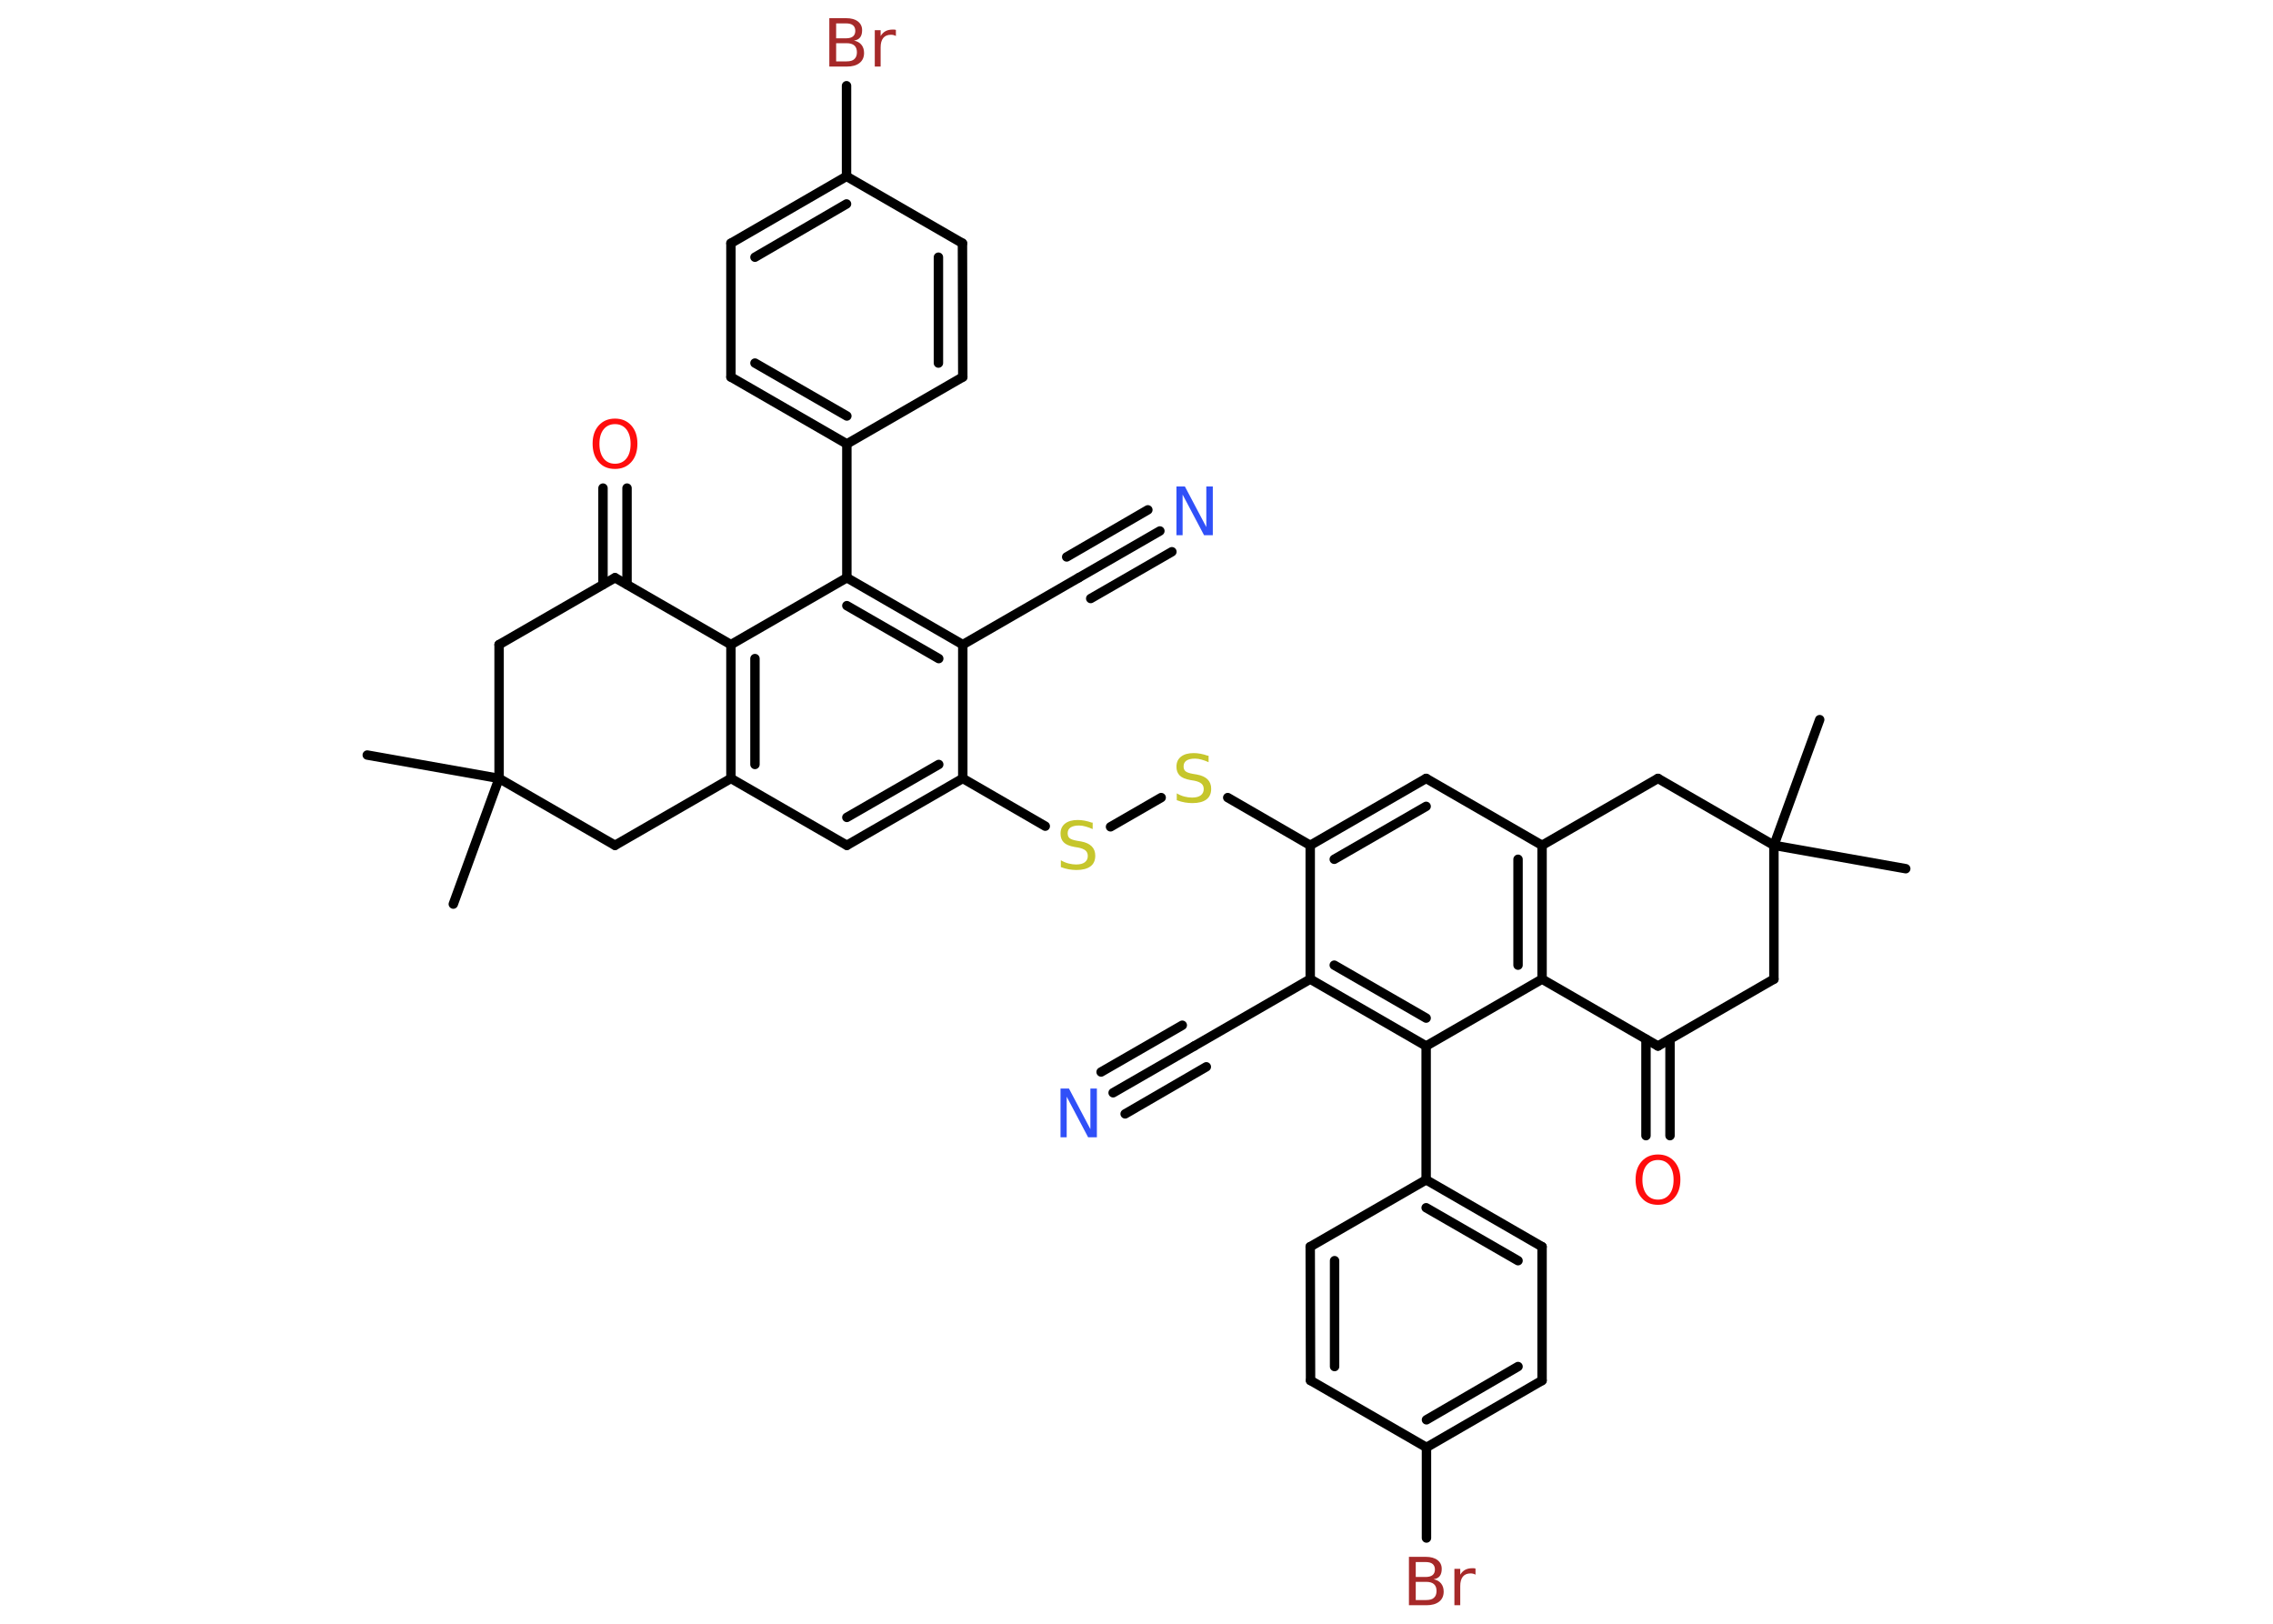 <?xml version='1.0' encoding='UTF-8'?>
<!DOCTYPE svg PUBLIC "-//W3C//DTD SVG 1.1//EN" "http://www.w3.org/Graphics/SVG/1.1/DTD/svg11.dtd">
<svg version='1.2' xmlns='http://www.w3.org/2000/svg' xmlns:xlink='http://www.w3.org/1999/xlink' width='70.0mm' height='50.0mm' viewBox='0 0 70.0 50.0'>
  <desc>Generated by the Chemistry Development Kit (http://github.com/cdk)</desc>
  <g stroke-linecap='round' stroke-linejoin='round' stroke='#000000' stroke-width='.29' fill='#FF0D0D'>
    <rect x='.0' y='.0' width='70.0' height='50.0' fill='#FFFFFF' stroke='none'/>
    <g id='mol1' class='mol'>
      <line id='mol1bnd1' class='bond' x1='11.31' y1='23.25' x2='15.37' y2='23.97'/>
      <line id='mol1bnd2' class='bond' x1='15.37' y1='23.97' x2='13.96' y2='27.84'/>
      <line id='mol1bnd3' class='bond' x1='15.37' y1='23.97' x2='15.37' y2='19.85'/>
      <line id='mol1bnd4' class='bond' x1='15.37' y1='19.85' x2='18.94' y2='17.79'/>
      <g id='mol1bnd5' class='bond'>
        <line x1='18.57' y1='18.0' x2='18.57' y2='15.03'/>
        <line x1='19.31' y1='18.0' x2='19.31' y2='15.03'/>
      </g>
      <line id='mol1bnd6' class='bond' x1='18.94' y1='17.79' x2='22.51' y2='19.85'/>
      <g id='mol1bnd7' class='bond'>
        <line x1='22.51' y1='19.85' x2='22.51' y2='23.97'/>
        <line x1='23.25' y1='20.28' x2='23.25' y2='23.54'/>
      </g>
      <line id='mol1bnd8' class='bond' x1='22.51' y1='23.97' x2='26.08' y2='26.03'/>
      <g id='mol1bnd9' class='bond'>
        <line x1='26.08' y1='26.03' x2='29.65' y2='23.97'/>
        <line x1='26.08' y1='25.17' x2='28.91' y2='23.54'/>
      </g>
      <line id='mol1bnd10' class='bond' x1='29.65' y1='23.97' x2='32.19' y2='25.44'/>
      <line id='mol1bnd11' class='bond' x1='34.2' y1='25.46' x2='35.76' y2='24.56'/>
      <line id='mol1bnd12' class='bond' x1='37.81' y1='24.56' x2='40.35' y2='26.03'/>
      <g id='mol1bnd13' class='bond'>
        <line x1='43.92' y1='23.97' x2='40.35' y2='26.03'/>
        <line x1='43.92' y1='24.83' x2='41.09' y2='26.46'/>
      </g>
      <line id='mol1bnd14' class='bond' x1='43.92' y1='23.97' x2='47.49' y2='26.03'/>
      <g id='mol1bnd15' class='bond'>
        <line x1='47.49' y1='30.15' x2='47.49' y2='26.03'/>
        <line x1='46.75' y1='29.72' x2='46.75' y2='26.46'/>
      </g>
      <line id='mol1bnd16' class='bond' x1='47.49' y1='30.15' x2='43.92' y2='32.21'/>
      <line id='mol1bnd17' class='bond' x1='43.92' y1='32.21' x2='43.92' y2='36.33'/>
      <g id='mol1bnd18' class='bond'>
        <line x1='47.49' y1='38.39' x2='43.92' y2='36.33'/>
        <line x1='46.75' y1='38.82' x2='43.92' y2='37.19'/>
      </g>
      <line id='mol1bnd19' class='bond' x1='47.49' y1='38.39' x2='47.49' y2='42.51'/>
      <g id='mol1bnd20' class='bond'>
        <line x1='43.93' y1='44.57' x2='47.49' y2='42.51'/>
        <line x1='43.93' y1='43.72' x2='46.75' y2='42.08'/>
      </g>
      <line id='mol1bnd21' class='bond' x1='43.93' y1='44.57' x2='43.93' y2='47.36'/>
      <line id='mol1bnd22' class='bond' x1='43.93' y1='44.57' x2='40.36' y2='42.51'/>
      <g id='mol1bnd23' class='bond'>
        <line x1='40.35' y1='38.39' x2='40.36' y2='42.51'/>
        <line x1='41.1' y1='38.82' x2='41.1' y2='42.08'/>
      </g>
      <line id='mol1bnd24' class='bond' x1='43.92' y1='36.33' x2='40.35' y2='38.39'/>
      <g id='mol1bnd25' class='bond'>
        <line x1='40.35' y1='30.15' x2='43.92' y2='32.21'/>
        <line x1='41.09' y1='29.72' x2='43.92' y2='31.35'/>
      </g>
      <line id='mol1bnd26' class='bond' x1='40.35' y1='26.03' x2='40.35' y2='30.15'/>
      <line id='mol1bnd27' class='bond' x1='40.35' y1='30.15' x2='36.78' y2='32.21'/>
      <g id='mol1bnd28' class='bond'>
        <line x1='36.78' y1='32.21' x2='34.28' y2='33.65'/>
        <line x1='37.15' y1='32.85' x2='34.65' y2='34.3'/>
        <line x1='36.41' y1='31.57' x2='33.91' y2='33.01'/>
      </g>
      <line id='mol1bnd29' class='bond' x1='47.49' y1='30.15' x2='51.06' y2='32.21'/>
      <g id='mol1bnd30' class='bond'>
        <line x1='51.43' y1='32.0' x2='51.43' y2='34.97'/>
        <line x1='50.69' y1='32.0' x2='50.69' y2='34.97'/>
      </g>
      <line id='mol1bnd31' class='bond' x1='51.06' y1='32.21' x2='54.63' y2='30.15'/>
      <line id='mol1bnd32' class='bond' x1='54.63' y1='30.15' x2='54.63' y2='26.03'/>
      <line id='mol1bnd33' class='bond' x1='54.63' y1='26.03' x2='58.69' y2='26.75'/>
      <line id='mol1bnd34' class='bond' x1='54.63' y1='26.03' x2='56.04' y2='22.16'/>
      <line id='mol1bnd35' class='bond' x1='54.63' y1='26.03' x2='51.06' y2='23.97'/>
      <line id='mol1bnd36' class='bond' x1='47.49' y1='26.03' x2='51.06' y2='23.97'/>
      <line id='mol1bnd37' class='bond' x1='29.65' y1='23.97' x2='29.65' y2='19.85'/>
      <line id='mol1bnd38' class='bond' x1='29.65' y1='19.85' x2='33.22' y2='17.79'/>
      <g id='mol1bnd39' class='bond'>
        <line x1='33.22' y1='17.79' x2='35.72' y2='16.35'/>
        <line x1='32.85' y1='17.15' x2='35.35' y2='15.7'/>
        <line x1='33.59' y1='18.43' x2='36.09' y2='16.99'/>
      </g>
      <g id='mol1bnd40' class='bond'>
        <line x1='29.65' y1='19.85' x2='26.08' y2='17.79'/>
        <line x1='28.91' y1='20.28' x2='26.08' y2='18.65'/>
      </g>
      <line id='mol1bnd41' class='bond' x1='22.51' y1='19.85' x2='26.08' y2='17.79'/>
      <line id='mol1bnd42' class='bond' x1='26.08' y1='17.79' x2='26.08' y2='13.67'/>
      <g id='mol1bnd43' class='bond'>
        <line x1='22.51' y1='11.61' x2='26.08' y2='13.67'/>
        <line x1='23.25' y1='11.18' x2='26.08' y2='12.81'/>
      </g>
      <line id='mol1bnd44' class='bond' x1='22.51' y1='11.61' x2='22.51' y2='7.49'/>
      <g id='mol1bnd45' class='bond'>
        <line x1='26.07' y1='5.43' x2='22.51' y2='7.49'/>
        <line x1='26.07' y1='6.28' x2='23.25' y2='7.92'/>
      </g>
      <line id='mol1bnd46' class='bond' x1='26.07' y1='5.43' x2='26.07' y2='2.64'/>
      <line id='mol1bnd47' class='bond' x1='26.07' y1='5.43' x2='29.64' y2='7.49'/>
      <g id='mol1bnd48' class='bond'>
        <line x1='29.65' y1='11.61' x2='29.64' y2='7.49'/>
        <line x1='28.9' y1='11.18' x2='28.9' y2='7.92'/>
      </g>
      <line id='mol1bnd49' class='bond' x1='26.08' y1='13.67' x2='29.65' y2='11.61'/>
      <line id='mol1bnd50' class='bond' x1='22.51' y1='23.97' x2='18.94' y2='26.03'/>
      <line id='mol1bnd51' class='bond' x1='15.37' y1='23.97' x2='18.94' y2='26.03'/>
      <path id='mol1atm6' class='atom' d='M18.94 13.06q-.22 .0 -.35 .16q-.13 .16 -.13 .45q.0 .28 .13 .45q.13 .16 .35 .16q.22 .0 .35 -.16q.13 -.16 .13 -.45q.0 -.28 -.13 -.45q-.13 -.16 -.35 -.16zM18.94 12.89q.31 .0 .5 .21q.19 .21 .19 .56q.0 .36 -.19 .57q-.19 .21 -.5 .21q-.32 .0 -.5 -.21q-.19 -.21 -.19 -.57q.0 -.35 .19 -.56q.19 -.21 .5 -.21z' stroke='none'/>
      <path id='mol1atm11' class='atom' d='M33.65 25.33v.2q-.11 -.05 -.22 -.08q-.1 -.03 -.2 -.03q-.17 .0 -.26 .06q-.09 .06 -.09 .18q.0 .1 .06 .15q.06 .05 .23 .08l.12 .02q.22 .04 .33 .15q.11 .11 .11 .29q.0 .22 -.15 .33q-.15 .11 -.43 .11q-.11 .0 -.23 -.02q-.12 -.02 -.25 -.07v-.21q.12 .07 .24 .1q.12 .03 .23 .03q.18 .0 .27 -.07q.09 -.07 .09 -.19q.0 -.11 -.07 -.17q-.07 -.06 -.22 -.09l-.12 -.02q-.23 -.04 -.33 -.14q-.1 -.1 -.1 -.27q.0 -.2 .14 -.31q.14 -.11 .39 -.11q.1 .0 .21 .02q.11 .02 .22 .06z' stroke='none' fill='#C6C62C'/>
      <path id='mol1atm12' class='atom' d='M37.22 23.27v.2q-.11 -.05 -.22 -.08q-.1 -.03 -.2 -.03q-.17 .0 -.26 .06q-.09 .06 -.09 .18q.0 .1 .06 .15q.06 .05 .23 .08l.12 .02q.22 .04 .33 .15q.11 .11 .11 .29q.0 .22 -.15 .33q-.15 .11 -.43 .11q-.11 .0 -.23 -.02q-.12 -.02 -.25 -.07v-.21q.12 .07 .24 .1q.12 .03 .23 .03q.18 .0 .27 -.07q.09 -.07 .09 -.19q.0 -.11 -.07 -.17q-.07 -.06 -.22 -.09l-.12 -.02q-.23 -.04 -.33 -.14q-.1 -.1 -.1 -.27q.0 -.2 .14 -.31q.14 -.11 .39 -.11q.1 .0 .21 .02q.11 .02 .22 .06z' stroke='none' fill='#C6C62C'/>
      <path id='mol1atm22' class='atom' d='M43.6 48.72v.55h.32q.17 .0 .24 -.07q.08 -.07 .08 -.21q.0 -.14 -.08 -.21q-.08 -.07 -.24 -.07h-.32zM43.6 48.11v.45h.3q.15 .0 .22 -.06q.07 -.06 .07 -.17q.0 -.11 -.07 -.17q-.07 -.06 -.22 -.06h-.3zM43.39 47.94h.52q.23 .0 .36 .1q.13 .1 .13 .27q.0 .14 -.06 .22q-.06 .08 -.19 .1q.15 .03 .23 .13q.08 .1 .08 .25q.0 .2 -.14 .31q-.14 .11 -.39 .11h-.54v-1.5zM45.44 48.49q-.03 -.02 -.07 -.03q-.04 -.01 -.08 -.01q-.16 .0 -.24 .1q-.08 .1 -.08 .29v.59h-.18v-1.12h.18v.18q.06 -.1 .15 -.15q.09 -.05 .23 -.05q.02 .0 .04 .0q.02 .0 .05 .01v.19z' stroke='none' fill='#A62929'/>
      <path id='mol1atm27' class='atom' d='M32.65 33.52h.27l.66 1.25v-1.25h.2v1.5h-.27l-.66 -1.25v1.25h-.19v-1.5z' stroke='none' fill='#3050F8'/>
      <path id='mol1atm29' class='atom' d='M51.06 35.72q-.22 .0 -.35 .16q-.13 .16 -.13 .45q.0 .28 .13 .45q.13 .16 .35 .16q.22 .0 .35 -.16q.13 -.16 .13 -.45q.0 -.28 -.13 -.45q-.13 -.16 -.35 -.16zM51.06 35.55q.31 .0 .5 .21q.19 .21 .19 .56q.0 .36 -.19 .57q-.19 .21 -.5 .21q-.32 .0 -.5 -.21q-.19 -.21 -.19 -.57q.0 -.35 .19 -.56q.19 -.21 .5 -.21z' stroke='none'/>
      <path id='mol1atm37' class='atom' d='M36.22 14.98h.27l.66 1.25v-1.25h.2v1.5h-.27l-.66 -1.25v1.25h-.19v-1.5z' stroke='none' fill='#3050F8'/>
      <path id='mol1atm43' class='atom' d='M25.75 1.34v.55h.32q.17 .0 .24 -.07q.08 -.07 .08 -.21q.0 -.14 -.08 -.21q-.08 -.07 -.24 -.07h-.32zM25.75 .73v.45h.3q.15 .0 .22 -.06q.07 -.06 .07 -.17q.0 -.11 -.07 -.17q-.07 -.06 -.22 -.06h-.3zM25.54 .56h.52q.23 .0 .36 .1q.13 .1 .13 .27q.0 .14 -.06 .22q-.06 .08 -.19 .1q.15 .03 .23 .13q.08 .1 .08 .25q.0 .2 -.14 .31q-.14 .11 -.39 .11h-.54v-1.5zM27.59 1.11q-.03 -.02 -.07 -.03q-.04 -.01 -.08 -.01q-.16 .0 -.24 .1q-.08 .1 -.08 .29v.59h-.18v-1.12h.18v.18q.06 -.1 .15 -.15q.09 -.05 .23 -.05q.02 .0 .04 .0q.02 .0 .05 .01v.19z' stroke='none' fill='#A62929'/>
    </g>
  </g>
</svg>
